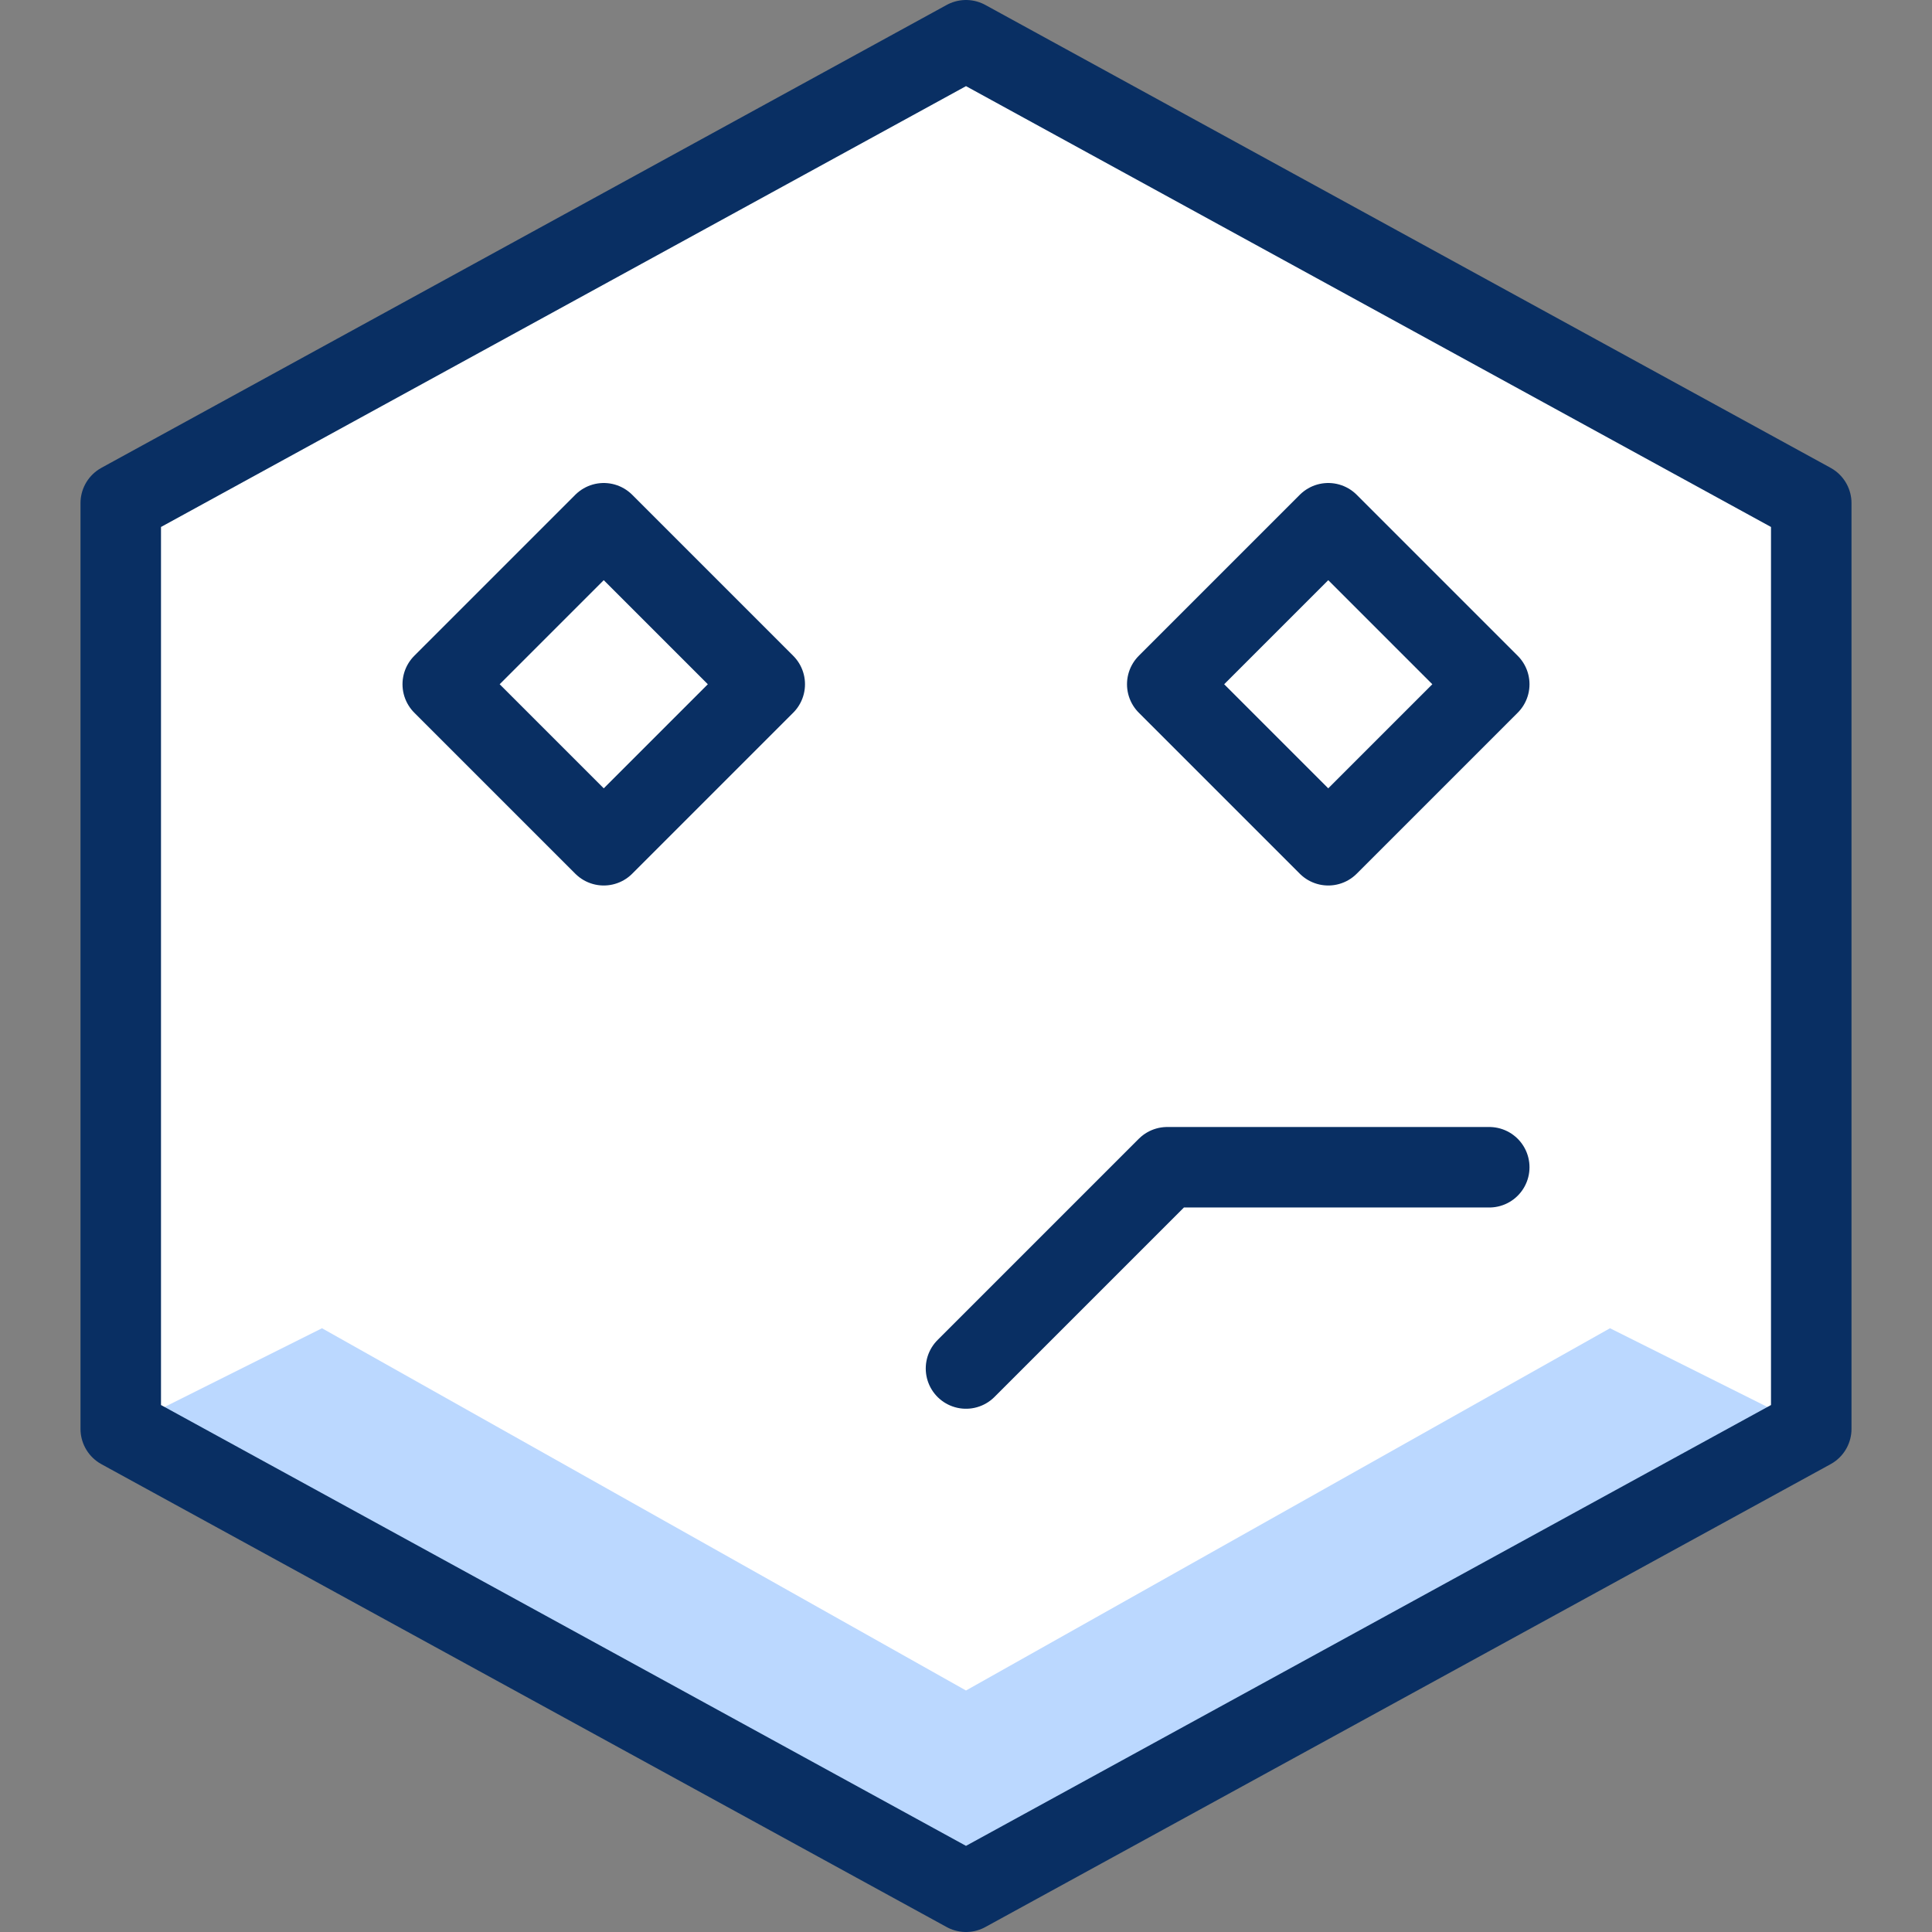 <svg xmlns="http://www.w3.org/2000/svg" fill="none" viewBox="0 0 24 24" id="Smiley-Thinking--Streamline-Cyber">
  <rect x="0" y="0" width="24" height="24" fill="#808080" stroke="none"/>
  <desc>
    Smiley Thinking Streamline Icon: https://streamlinehq.com
  </desc>
  <path fill="#ffffff" d="M22.5 17.75 12 23.5 1.5 17.75V6.25L12 0.5l10.5 5.75v11.5Z" stroke-width="1"></path>
  <path fill="#bbd8ff" d="M20 16.5 12 21l-8 -4.5 -2.5 1.25L12 23.5l10.5 -5.75L20 16.5Z" stroke-width="1"></path>
  <path stroke="#092f63" stroke-linecap="round" stroke-linejoin="round" d="M9.5 8.5 7.5 6.5l-2 2 2 2 2 -2Z" stroke-width="1"></path>
  <path stroke="#092f63" stroke-linecap="round" stroke-linejoin="round" d="M18.5 8.5 16.5 6.5l-2 2 2 2 2 -2Z" stroke-width="1"></path>
  <path stroke="#092f63" stroke-linejoin="round" d="M22.5 17.75 12 23.5 1.5 17.75V6.25L12 0.5l10.5 5.75v11.5Z" stroke-width="1"></path>
  <path stroke="#092f63" stroke-linecap="round" stroke-linejoin="round" d="m12 17 2.5 -2.5h4" stroke-width="1"></path>
</svg>